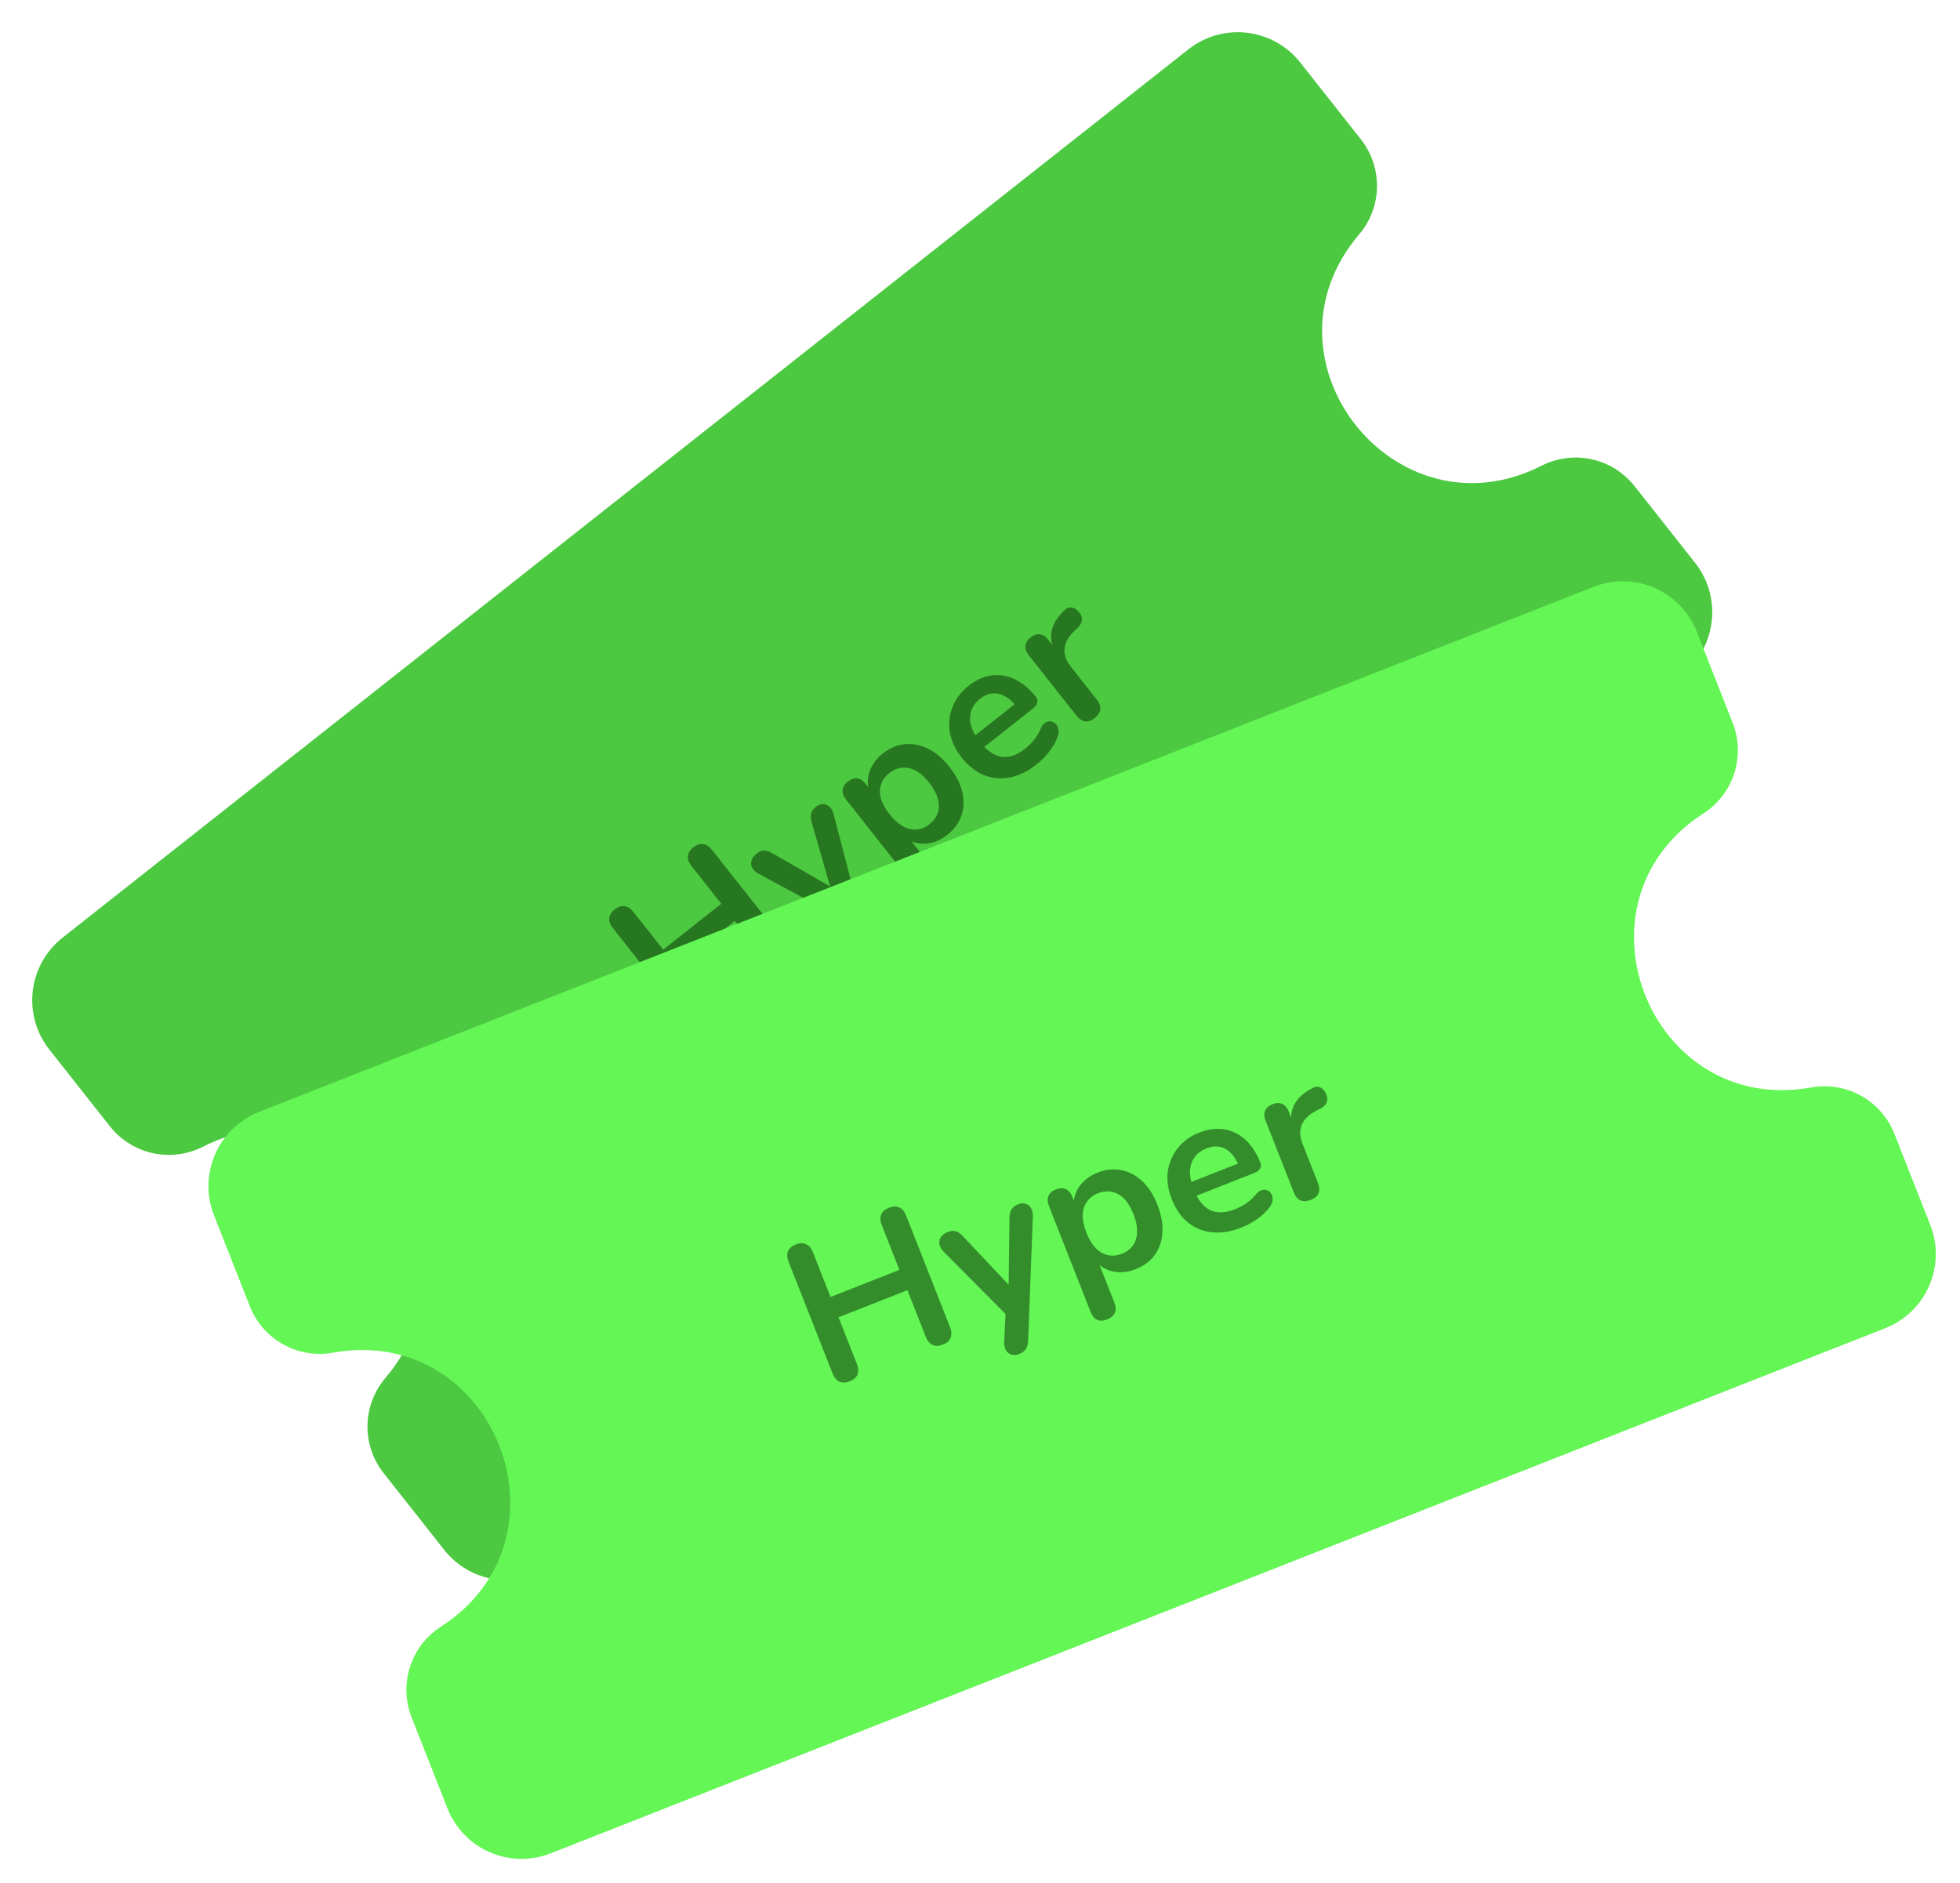 <svg width="1230" height="1182" viewBox="0 0 1230 1182" fill="none" xmlns="http://www.w3.org/2000/svg">
<path d="M30.973 658.715C13.867 637.037 17.573 605.596 39.251 588.49L745.774 30.973C767.452 13.867 798.893 17.573 815.999 39.251L854.012 87.425C867.928 105.06 867.462 130.066 852.898 147.17C786.107 225.613 875.58 338.999 967.404 292.279C987.426 282.092 1011.85 287.453 1025.77 305.088L1063.78 353.261C1080.89 374.939 1077.18 406.38 1055.51 423.486L348.983 981.003C327.305 998.109 295.865 994.403 278.759 972.725L240.745 924.552C226.829 906.916 227.295 881.911 241.859 864.806C308.65 786.363 219.177 672.977 127.353 719.697C107.332 729.884 82.903 724.523 68.987 706.888L30.973 658.715Z" fill="#4DC941"/>
<path d="M442.969 643.184C440.892 644.822 438.835 645.522 436.798 645.281C434.774 644.921 432.943 643.703 431.305 641.626L384.602 582.442C382.911 580.298 382.151 578.234 382.325 576.249C382.565 574.212 383.723 572.374 385.8 570.735C387.876 569.097 389.9 568.424 391.87 568.717C393.908 568.957 395.772 570.149 397.464 572.293L416.177 596.007L452.652 567.224L433.939 543.51C432.248 541.366 431.489 539.302 431.662 537.317C431.902 535.28 433.06 533.442 435.137 531.803C437.214 530.165 439.237 529.492 441.208 529.785C443.245 530.025 445.11 531.217 446.801 533.36L493.504 592.545C495.143 594.622 495.868 596.712 495.681 598.817C495.508 600.801 494.383 602.613 492.306 604.252C490.229 605.89 488.172 606.59 486.135 606.349C484.112 605.989 482.281 604.771 480.642 602.694L461.136 577.976L424.661 606.758L444.167 631.477C445.805 633.554 446.564 635.618 446.444 637.67C446.271 639.654 445.112 641.492 442.969 643.184ZM539.782 596.138C538.308 597.301 536.785 597.85 535.213 597.787C533.694 597.79 532.331 597.234 531.126 596.12C529.988 594.953 529.165 593.428 528.658 591.546L523.518 570.981L527.641 576.206L475.971 548.334C474.205 547.335 472.921 546.121 472.117 544.689C471.314 543.258 471.124 541.777 471.547 540.248C471.985 538.598 473.108 537.06 474.917 535.632C476.457 534.417 477.987 533.807 479.507 533.804C480.973 533.734 482.841 534.379 485.111 535.74L525.398 558.899L522.383 561.278L509.449 516.372C508.706 513.915 508.573 511.955 509.049 510.492C509.472 508.962 510.521 507.537 512.196 506.215C513.67 505.052 515.159 504.529 516.664 504.646C518.117 504.696 519.446 505.278 520.651 506.392C521.803 507.439 522.626 508.964 523.119 510.966L542.708 586.002C543.318 588.565 543.384 590.578 542.908 592.041C542.432 593.503 541.39 594.869 539.782 596.138ZM586.443 559.318C584.433 560.903 582.47 561.583 580.552 561.357C578.635 561.131 576.856 559.98 575.218 557.903L530.894 501.733C529.255 499.656 528.549 497.659 528.775 495.742C529.001 493.824 530.085 492.099 532.028 490.566C534.038 488.98 536.001 488.3 537.919 488.526C539.837 488.752 541.615 489.904 543.253 491.98L549.438 499.818L545.954 497.676C544.263 493.466 544.139 489.107 545.582 484.599C547.091 480.038 549.923 476.119 554.076 472.841C558.364 469.458 562.934 467.536 567.788 467.076C572.71 466.562 577.581 467.501 582.403 469.892C587.172 472.216 591.644 476.024 595.82 481.317C599.943 486.542 602.634 491.811 603.891 497.123C605.095 502.369 604.909 507.299 603.332 511.913C601.755 516.526 598.79 520.551 594.436 523.987C590.349 527.212 585.972 529.035 581.305 529.457C576.585 529.812 572.394 528.771 568.732 526.334L569.938 525.383L587.778 547.992C589.417 550.068 590.09 552.092 589.797 554.062C589.571 555.98 588.453 557.732 586.443 559.318ZM583.386 517.217C585.865 515.261 587.566 512.94 588.49 510.254C589.414 507.568 589.454 504.656 588.609 501.519C587.777 498.262 585.961 494.858 583.159 491.307C578.93 485.948 574.646 482.861 570.307 482.046C565.915 481.163 561.843 482.202 558.092 485.163C555.613 487.118 553.912 489.439 552.988 492.125C552.011 494.744 551.938 497.682 552.769 500.94C553.614 504.077 555.438 507.421 558.239 510.972C562.415 516.264 566.726 519.384 571.171 520.334C575.563 521.216 579.635 520.177 583.386 517.217ZM650.566 479.695C645.006 484.082 639.397 486.823 633.739 487.918C628.081 489.013 622.64 488.524 617.417 486.45C612.26 484.323 607.62 480.647 603.497 475.422C599.48 470.331 597.003 465.057 596.066 459.6C595.197 454.09 595.758 448.809 597.751 443.758C599.758 438.587 603.14 434.125 607.896 430.372C611.38 427.623 614.944 425.735 618.589 424.706C622.301 423.625 625.974 423.39 629.609 424C633.31 424.558 636.879 425.981 640.315 428.27C643.766 430.439 646.997 433.432 650.01 437.251C650.962 438.456 651.267 439.738 650.924 441.095C650.596 442.332 649.662 443.559 648.121 444.774L615.866 470.227L610.157 462.992L638.393 440.711L637.974 443.487C635.543 440.406 633.039 438.197 630.462 436.86C627.953 435.471 625.404 434.927 622.817 435.23C620.243 435.412 617.684 436.508 615.138 438.517C612.325 440.737 610.442 443.31 609.489 446.236C608.551 449.041 608.497 452.073 609.329 455.33C610.174 458.468 611.892 461.678 614.482 464.96L615.037 465.664C619.371 471.157 623.895 474.272 628.608 475.01C633.335 475.628 638.211 473.955 643.235 469.99C644.976 468.616 646.761 466.882 648.587 464.788C650.428 462.575 651.896 460.166 652.993 457.561C653.766 455.647 654.741 454.334 655.918 453.622C657.043 452.844 658.171 452.551 659.303 452.746C660.501 452.887 661.564 453.407 662.491 454.306C663.365 455.138 663.93 456.268 664.187 457.696C664.511 459.071 664.361 460.602 663.737 462.291C662.555 465.615 660.714 468.861 658.214 472.029C655.728 475.078 653.179 477.633 650.566 479.695ZM687.084 450.553C685.007 452.192 682.976 452.924 680.992 452.751C679.021 452.458 677.217 451.273 675.578 449.197L645.606 411.214C643.967 409.137 643.261 407.14 643.487 405.223C643.713 403.305 644.797 401.58 646.74 400.047C648.683 398.514 650.613 397.86 652.53 398.086C654.448 398.312 656.226 399.464 657.865 401.54L662.86 407.871L661.855 408.664C659.621 403.904 659.059 399.403 660.166 395.159C661.274 390.915 663.947 386.795 668.185 382.798C669.486 381.554 670.882 381.05 672.373 381.287C673.879 381.403 675.385 382.28 676.894 383.916C678.349 385.485 679.031 387.175 678.939 388.987C678.861 390.679 677.997 392.339 676.347 393.967L674.295 395.913C670.526 399.539 668.448 403.244 668.063 407.026C667.625 410.741 668.913 414.508 671.926 418.327L688.339 439.127C689.978 441.203 690.711 443.234 690.538 445.218C690.312 447.136 689.16 448.914 687.084 450.553Z" fill="#032500" fill-opacity="0.5"/>
<path d="M134.31 762.718C124.197 737.022 136.831 707.993 162.527 697.881L1000.01 368.31C1025.71 358.198 1054.74 370.831 1064.85 396.527L1087.32 453.63C1095.55 474.534 1087.87 498.338 1068.99 510.505C982.381 566.301 1035.27 700.704 1136.68 682.511C1158.79 678.544 1180.63 690.736 1188.85 711.64L1211.33 768.743C1221.44 794.439 1208.8 823.467 1183.11 833.579L345.622 1163.15C319.926 1173.26 290.898 1160.63 280.786 1134.93L258.314 1077.83C250.088 1056.93 257.76 1033.12 276.645 1020.96C363.254 965.16 310.363 830.757 208.956 848.95C186.845 852.916 165.007 840.725 156.781 819.821L134.31 762.718Z" fill="#63F655"/>
<path d="M533.217 866.902C530.756 867.871 528.584 867.946 526.703 867.127C524.87 866.198 523.469 864.502 522.501 862.041L494.893 791.886C493.893 789.345 493.762 787.149 494.502 785.299C495.32 783.418 496.961 781.993 499.422 781.025C501.884 780.056 504.015 779.997 505.817 780.846C507.698 781.665 509.139 783.345 510.139 785.886L521.201 813.996L564.437 796.981L553.375 768.871C552.375 766.33 552.245 764.135 552.984 762.285C553.803 760.404 555.443 758.979 557.905 758.01C560.366 757.042 562.498 756.982 564.3 757.832C566.181 758.651 567.621 760.331 568.621 762.872L596.229 833.027C597.198 835.488 597.288 837.7 596.501 839.66C595.762 841.51 594.161 842.919 591.7 843.888C589.238 844.857 587.067 844.932 585.186 844.113C583.353 843.184 581.952 841.488 580.983 839.027L569.453 809.726L526.216 826.74L537.747 856.041C538.715 858.503 538.846 860.698 538.138 862.628C537.398 864.477 535.758 865.902 533.217 866.902ZM639.495 849.839C637.748 850.527 636.131 850.613 634.644 850.097C633.189 849.661 632.045 848.736 631.213 847.321C630.461 845.875 630.114 844.177 630.172 842.228L631.194 821.056L633.631 827.249L592.22 785.635C590.818 784.169 589.939 782.635 589.584 781.033C589.228 779.43 589.474 777.958 590.322 776.616C591.217 775.163 592.737 774.015 594.881 773.171C596.707 772.452 598.348 772.311 599.803 772.747C601.228 773.104 602.83 774.261 604.609 776.22L636.485 810.032L632.912 811.439L633.506 764.711C633.504 762.144 633.943 760.229 634.822 758.966C635.669 757.624 637.085 756.563 639.07 755.781C640.817 755.094 642.394 755.023 643.802 755.57C645.178 756.037 646.282 756.978 647.113 758.393C647.914 759.729 648.261 761.426 648.155 763.486L645.225 840.981C645.068 843.611 644.55 845.557 643.671 846.82C642.793 848.083 641.401 849.089 639.495 849.839ZM694.805 828.073C692.423 829.011 690.347 829.094 688.576 828.323C686.806 827.553 685.436 825.937 684.468 823.475L658.266 756.893C657.297 754.432 657.198 752.316 657.969 750.545C658.739 748.775 660.276 747.436 662.579 746.53C664.961 745.593 667.037 745.509 668.807 746.28C670.578 747.05 671.948 748.666 672.916 751.128L676.572 760.419L673.856 757.361C673.453 752.842 674.594 748.634 677.278 744.735C680.041 740.804 683.885 737.871 688.808 735.933C693.89 733.933 698.821 733.414 703.601 734.376C708.461 735.306 712.853 737.613 716.778 741.295C720.672 744.898 723.853 749.836 726.322 756.109C728.759 762.303 729.812 768.124 729.481 773.574C729.118 778.944 727.515 783.609 724.672 787.571C721.829 791.532 717.827 794.529 712.666 796.56C707.822 798.466 703.105 798.947 698.515 798.002C693.894 796.978 690.182 794.77 687.381 791.379L688.81 790.817L699.356 817.616C700.325 820.078 700.384 822.21 699.534 824.011C698.764 825.782 697.187 827.136 694.805 828.073ZM704.044 786.885C706.982 785.729 709.282 783.999 710.943 781.694C712.604 779.39 713.483 776.614 713.58 773.366C713.726 770.007 712.97 766.224 711.314 762.015C708.814 755.663 705.605 751.469 701.687 749.435C697.737 747.321 693.539 747.139 689.092 748.889C686.154 750.045 683.854 751.776 682.194 754.08C680.501 756.305 679.583 759.096 679.437 762.455C679.34 765.703 680.119 769.431 681.775 773.64C684.244 779.913 687.469 784.146 691.45 786.339C695.399 788.453 699.598 788.635 704.044 786.885ZM779.201 770.376C772.611 772.97 766.449 773.973 760.716 773.387C754.983 772.8 749.915 770.759 745.514 767.264C741.192 763.738 737.812 758.878 735.375 752.684C733 746.65 732.152 740.885 732.833 735.39C733.593 729.864 735.656 724.971 739.024 720.711C742.439 716.341 746.966 713.047 752.604 710.828C756.733 709.203 760.691 708.425 764.478 708.494C768.344 708.531 771.929 709.367 775.231 711.002C778.613 712.606 781.619 714.999 784.247 718.183C786.924 721.257 789.153 725.056 790.934 729.582C791.496 731.012 791.418 732.327 790.698 733.527C790.026 734.616 788.777 735.521 786.951 736.239L748.717 751.285L745.342 742.71L778.812 729.538L777.609 732.075C776.172 728.422 774.413 725.584 772.332 723.56C770.332 721.504 768.049 720.248 765.484 719.79C762.968 719.221 760.201 719.53 757.184 720.718C753.848 722.03 751.302 723.949 749.545 726.475C747.836 728.89 746.909 731.776 746.763 735.135C746.666 738.383 747.383 741.952 748.914 745.843L749.242 746.677C751.804 753.188 755.235 757.478 759.533 759.546C763.88 761.504 769.031 761.311 774.987 758.967C777.051 758.155 779.26 757.01 781.614 755.534C784.015 753.947 786.118 752.065 787.921 749.888C789.213 748.279 790.526 747.304 791.859 746.963C793.161 746.542 794.325 746.589 795.352 747.101C796.459 747.583 797.326 748.388 797.953 749.517C798.55 750.566 798.764 751.811 798.598 753.252C798.511 754.662 797.924 756.085 796.839 757.521C794.747 760.361 792.047 762.937 788.738 765.248C785.477 767.448 782.298 769.158 779.201 770.376ZM822.582 753.03C820.12 753.999 817.964 754.113 816.114 753.374C814.313 752.524 812.927 750.869 811.959 748.407L794.241 703.384C793.272 700.922 793.173 698.806 793.944 697.036C794.714 695.265 796.251 693.927 798.554 693.021C800.856 692.114 802.893 692.047 804.664 692.817C806.434 693.588 807.804 695.204 808.772 697.665L811.725 705.169L810.534 705.638C809.771 700.436 810.533 695.964 812.82 692.221C815.107 688.478 818.856 685.306 824.068 682.705C825.673 681.89 827.155 681.811 828.515 682.468C829.922 683.015 831.111 684.289 832.082 686.291C833.022 688.214 833.187 690.029 832.575 691.737C832.011 693.335 830.704 694.674 828.654 695.756L826.127 697.025C821.471 699.408 818.412 702.354 816.951 705.864C815.458 709.294 815.602 713.272 817.383 717.799L827.086 742.454C828.054 744.916 828.169 747.071 827.43 748.921C826.659 750.692 825.043 752.061 822.582 753.03Z" fill="#032500" fill-opacity="0.5"/>
</svg>
